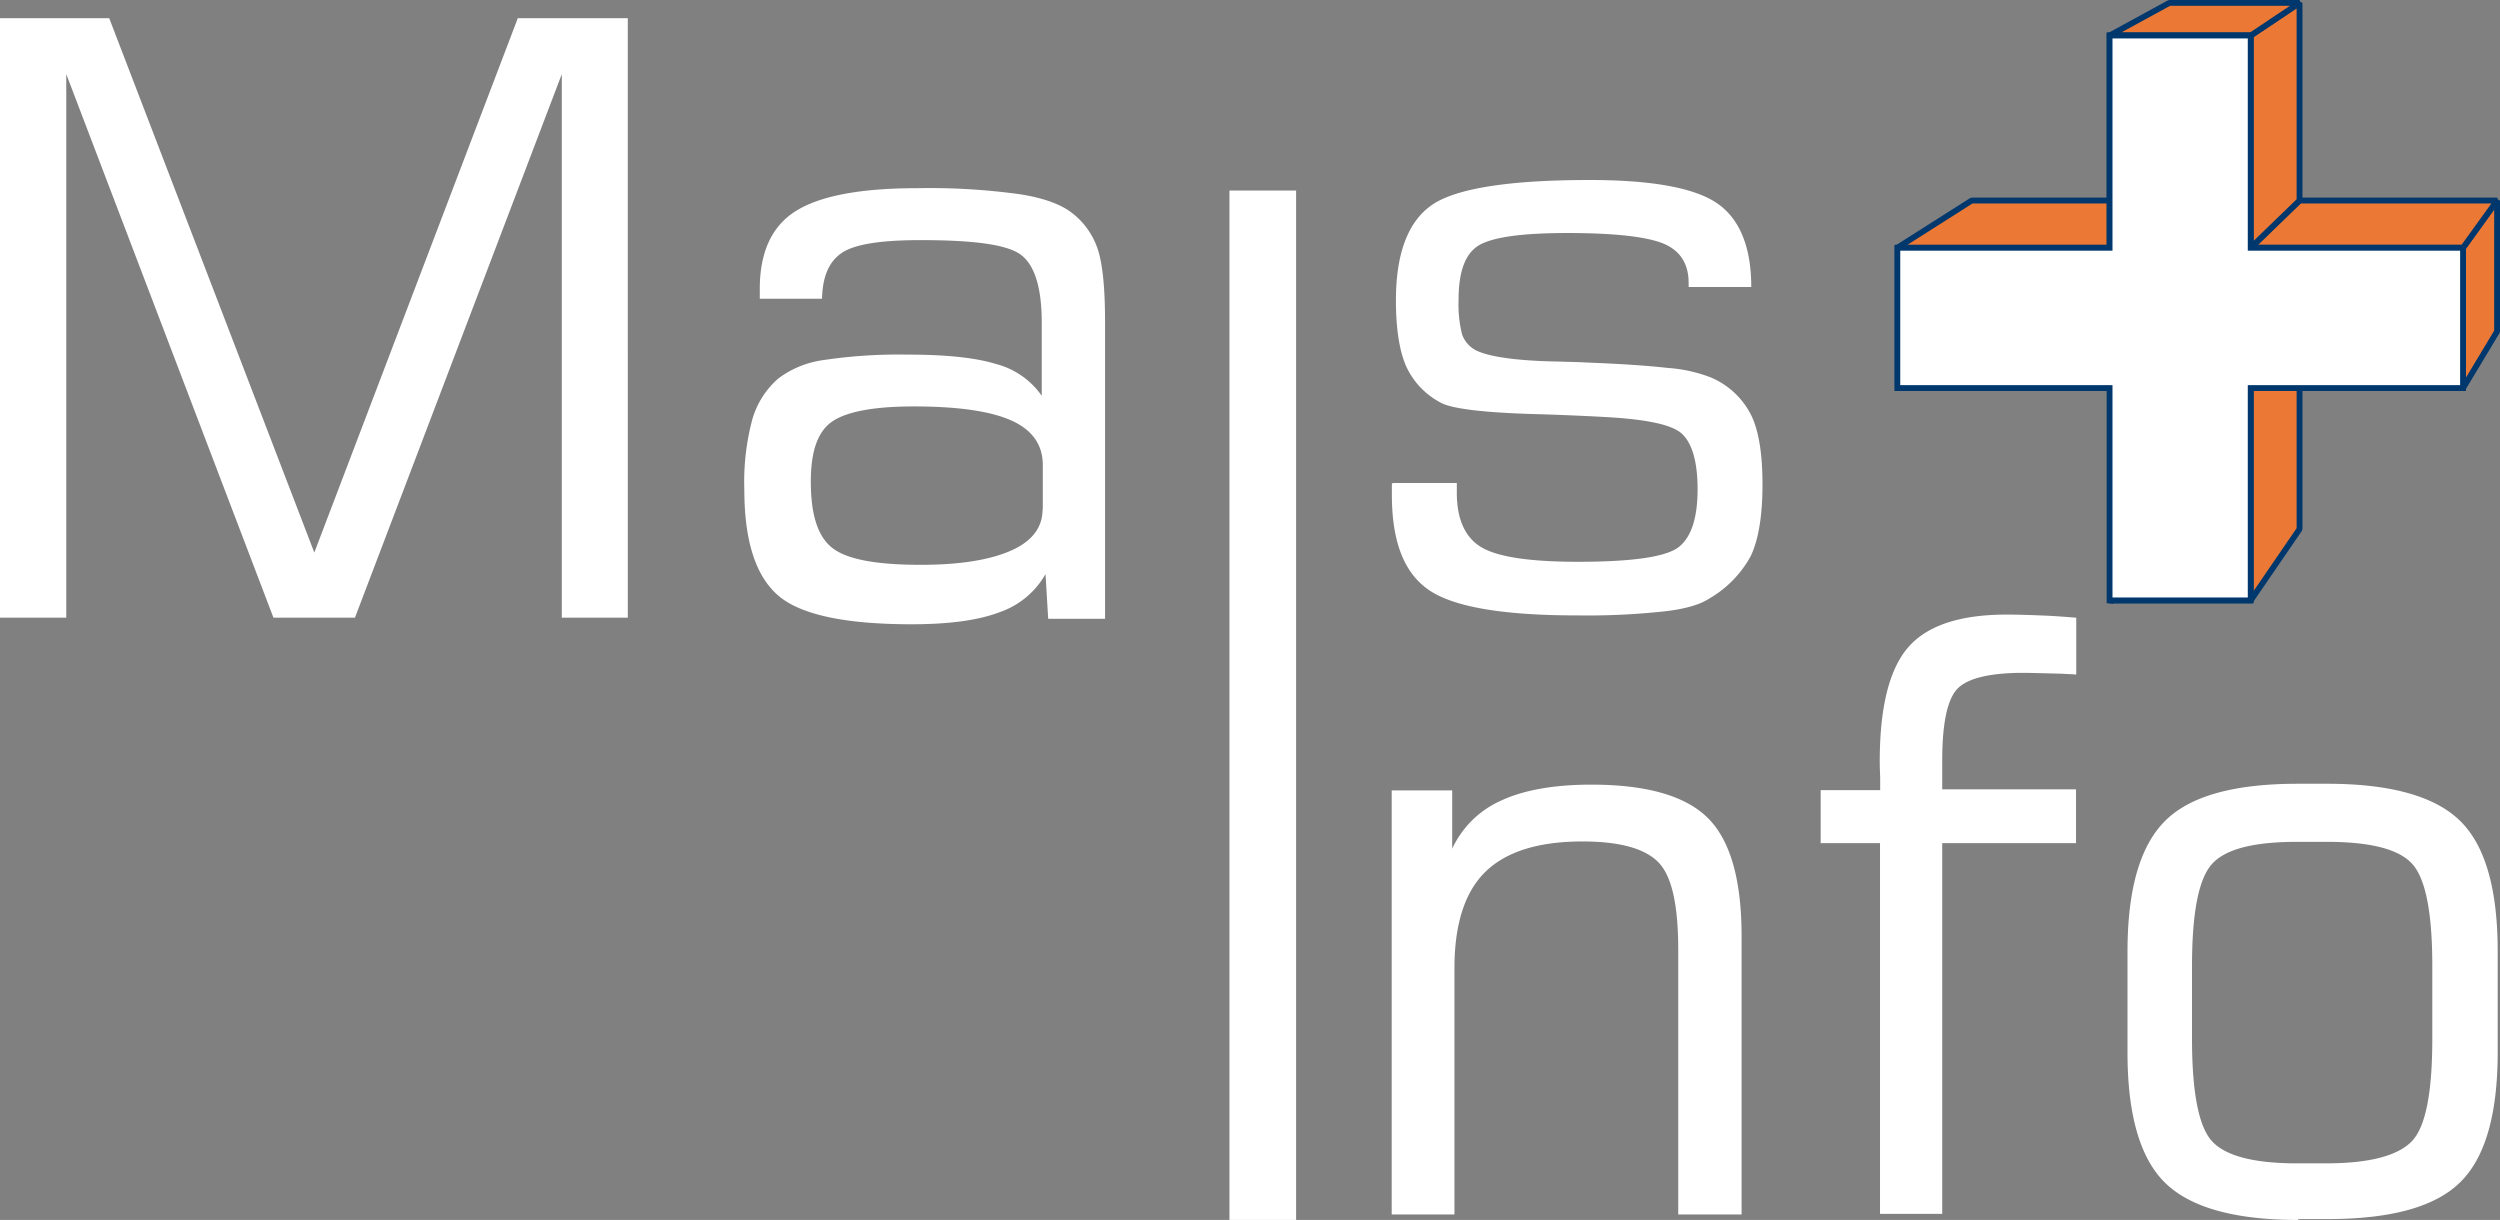 <svg id="Camada_1" data-name="Camada 1" xmlns="http://www.w3.org/2000/svg" viewBox="0 0 454.57 221.82"><rect x="0" y="0" width="454.57" height="221.82" fill="#808080" stroke="none"/><defs><style>.cls-1,.cls-4{fill:#fff;}.cls-2,.cls-3{fill:#eb7935;}.cls-2,.cls-3,.cls-4{stroke:#00376c;stroke-width:1.06px;}.cls-2{stroke-linejoin:bevel;}</style></defs><title>logo_sistema</title><path class="cls-1" d="M250.18,437.51h11.56v1.79c0,4.72,1.46,8.06,4.39,9.85s8.79,2.69,17.66,2.69q14.89,0,18.31-2.69t3.42-10.5c0-5-1-8.38-2.85-10.09s-6.63-2.65-14.08-3.05c-2.77-.16-6.51-0.33-11.31-0.49-10.34-.24-16.52-1-18.47-2.12a14,14,0,0,1-6.27-6.59c-1.22-2.77-1.87-6.75-1.87-12,0-8.54,2.2-14.32,6.51-17.33s13.92-4.56,28.73-4.56c11.47,0,19.21,1.46,23.27,4.31s6.1,8,6.1,15.14H303.89v-0.73q0-5.13-4.39-7.08c-3-1.3-8.87-2-17.66-2-8.54,0-13.92.81-16.28,2.36s-3.5,4.8-3.5,9.77a22.26,22.26,0,0,0,.65,6.35,5.26,5.26,0,0,0,2.36,2.77c2.28,1.22,7.41,2,15.22,2.12,2,0.08,3.58.08,4.64,0.16q9.64,0.37,15.14,1a26.86,26.86,0,0,1,7.81,1.71,14.55,14.55,0,0,1,7.32,6.75c1.46,2.93,2.12,7.16,2.12,12.78s-0.73,10-2.12,12.94a20,20,0,0,1-7.65,7.81c-1.63,1.06-4.39,1.87-8.14,2.28a129.61,129.61,0,0,1-15.71.73c-13.67,0-22.7-1.55-27.18-4.72s-6.59-8.87-6.59-17.25v-2Z" transform="translate(3.15 -349.69)"/><path class="cls-1" d="M-3.15,462V353H16.71L54,450.16,91,353h20V462H99V363.17L61.39,462H46.57L8.9,363.17V462H-3.15Zm189.61-19.61v-8.14q0-5.49-5.62-8.06c-3.74-1.71-9.68-2.6-17.82-2.6-7.49,0-12.45,1-15,2.85s-3.74,5.45-3.74,10.82c0,6.1,1.3,10.09,4,12.13s8,3,16,3c7.16,0,12.61-.9,16.44-2.6s5.7-4.23,5.7-7.49ZM187,454a15.33,15.33,0,0,1-8.38,7c-3.82,1.46-9.11,2.2-16,2.2-12,0-20.18-1.71-24.25-5.21s-6.18-9.85-6.18-19.29a44,44,0,0,1,1.46-12.78,15.55,15.55,0,0,1,4.72-7.41,17.55,17.55,0,0,1,8.14-3.34,92.83,92.83,0,0,1,15.46-1c7,0,12.29.57,16,1.71a14.6,14.6,0,0,1,8.3,5.78V408.41c0-6.27-1.22-10.34-3.66-12.29s-8.54-2.77-18.39-2.77c-7.16,0-11.88.73-14.24,2.28s-3.58,4.31-3.66,8.38H135v-1.79c0-6.59,2.12-11.31,6.43-14.08s11.64-4.23,22.13-4.23A119.87,119.87,0,0,1,182.24,385c4.23,0.65,7.41,1.79,9.44,3.34a13.79,13.79,0,0,1,4.72,6.51c0.9,2.6,1.38,7,1.38,13.35v54H187.44L186.95,454H187v0Z" transform="translate(3.15 -349.69)"/><path class="cls-1" d="M249.9,570.51v-77.1h11V504a17.78,17.78,0,0,1,9-8.79c4.07-1.87,9.52-2.85,16.28-2.85q15.14,0,21.24,6.1t6.1,21.48v50.58H302V522.38c0-8.06-1.14-13.35-3.58-15.87s-7-3.82-13.83-3.82c-8.06,0-13.92,1.87-17.66,5.53s-5.62,9.52-5.62,17.5v44.79H249.9Zm78-67.38v-9.77h10.82v-2c0-.73-0.08-1.79-0.08-3.17q0-14.77,5.13-20.75c3.42-4,9.44-6,17.9-6,2.2,0,4.31.08,6.43,0.16s4.23,0.24,6.27.41v10.34c-0.65-.08-1.46-0.08-2.6-0.16-3.34-.08-5.7-0.16-7-0.16-5.86,0-9.85.9-11.8,2.69S350,480.88,350,488v5.21h24.33V503H350V570.4H338.69V503H327.86Zm111.21,35.38v-13.2q0-14.53-3.66-18.55c-2.44-2.69-7.65-4-15.54-4h-5.37c-7.89,0-13,1.3-15.46,4s-3.66,8.87-3.66,18.64v13.18c0,9.77,1.22,16,3.66,18.64s7.57,4,15.38,4h5.37c7.81,0,13-1.38,15.54-4s3.74-8.87,3.74-18.64v-0.07Zm-24.41,33c-11.56,0-19.61-2.28-24.17-6.75s-6.84-12.37-6.84-23.68V522.71c0-11.31,2.28-19.21,6.84-23.76s12.61-6.75,24.09-6.75H420c11.56,0,19.61,2.28,24.17,6.75S451,511.31,451,522.71V541q0,17-6.84,23.68c-4.56,4.48-12.61,6.67-24.09,6.67h-5.29Z" transform="translate(3.15 -349.69)"/><polygon class="cls-1" points="223.55 221.82 223.55 34.64 235.67 34.64 235.67 221.82 223.55 221.82"/><g id="Camada_1-2" data-name="Camada 1-2"><g id="_714411488" data-name=" 714411488"><polygon class="cls-2" points="409.24 109.17 418.12 96.21 418.12 60.27 409.24 70.56 409.24 109.17"/><polygon class="cls-2" points="447.85 70.56 454.04 60.27 454.04 36.46 447.85 45.05 447.85 70.56"/><polygon class="cls-2" points="447.85 45.05 454.04 36.46 418.12 36.46 409.24 45.05 447.85 45.05"/><polygon class="cls-2" points="409.24 45.05 418.12 36.46 418.12 0.53 409.24 6.46 409.24 45.05"/><polygon class="cls-2" points="409.24 6.46 418.12 0.53 394.44 0.53 383.58 6.46 409.24 6.46"/><polygon class="cls-2" points="383.58 45.05 394.44 36.46 358.51 36.46 344.99 45.05 383.58 45.05"/><path class="cls-3" d="M380.43,458.86h25.5V420.24h38.62v-25.5H405.94V356.14h-25.5v38.62H341.93v25.5h38.62v38.62Z" transform="translate(3.15 -349.69)"/><polygon class="cls-4" points="383.58 109.17 409.24 109.17 409.24 70.56 418.12 70.56 447.85 70.56 447.85 45.05 409.24 45.05 409.24 6.46 383.58 6.46 383.58 36.46 383.58 45.05 344.99 45.05 344.99 70.56 383.58 70.56 383.58 109.17"/></g></g></svg>